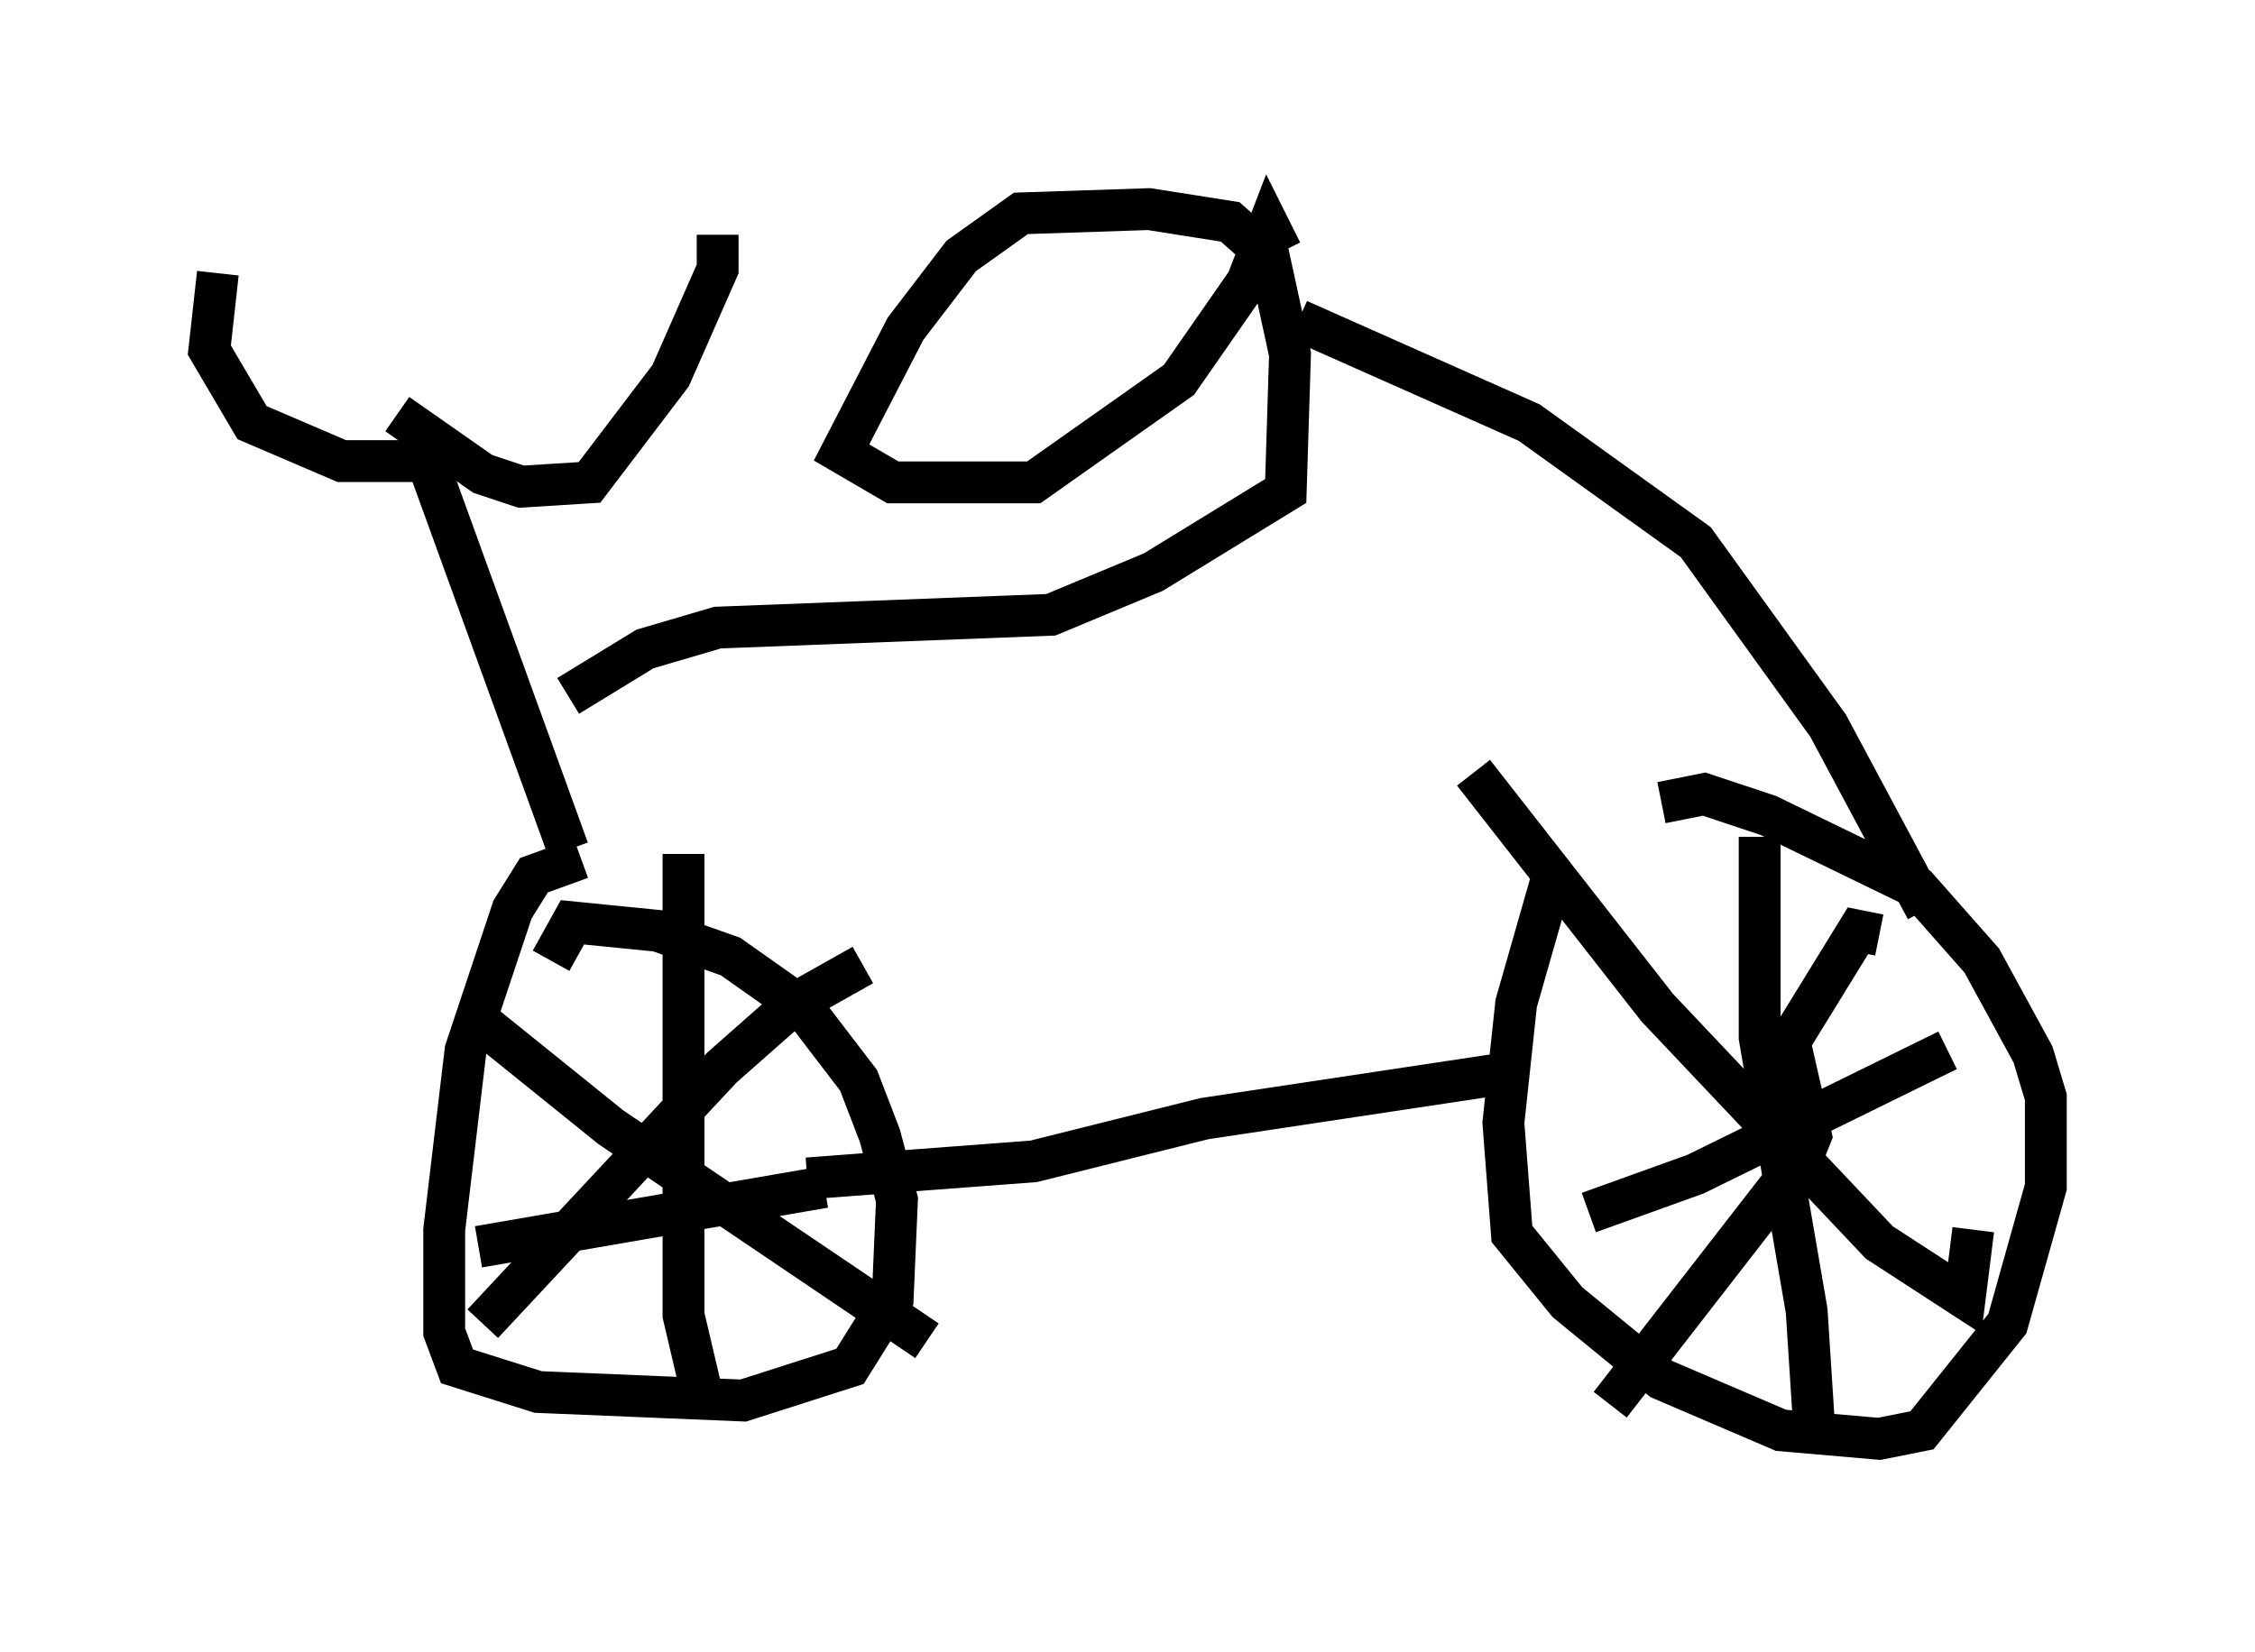 <?xml version="1.0" encoding="utf-8" ?>
<svg baseProfile="full" height="39.502" version="1.1" width="53.896" xmlns="http://www.w3.org/2000/svg" xmlns:ev="http://www.w3.org/2001/xml-events" xmlns:xlink="http://www.w3.org/1999/xlink"><defs /><rect fill="white" height="39.502" width="53.896" x="0" y="0" /><path d="M38.484, 19.394 m-1.429, 1.735 l-0.817, 2.858 -0.306, 2.858 l0.204, 2.654 1.327, 1.633 l2.246, 1.838 2.858, 1.225 l2.348, 0.204 1.021, -0.204 l2.042, -2.552 0.919, -3.267 l0.0, -2.144 -0.306, -1.021 l-1.225, -2.246 -1.531, -1.735 l-3.573, -1.735 -1.531, -0.51 l-1.021, 0.204 m5.206, 3.165 l-0.51, -0.102 -1.633, 2.654 l0.51, 2.246 -0.204, 0.51 l-4.594, 5.921 m-3.267, -15.109 l4.39, 5.615 5.308, 5.615 l2.042, 1.327 0.204, -1.633 m-0.613, -4.288 l-6.023, 2.96 -2.552, 0.919 m4.083, -8.983 l0.0, 4.798 1.123, 6.533 l0.204, 3.165 m-7.146, -8.881 l-7.452, 1.123 -4.083, 1.021 l-5.41, 0.408 m-5.41, -7.656 l-1.123, 0.408 -0.51, 0.817 l-1.123, 3.369 -0.51, 4.288 l0.0, 2.45 0.306, 0.817 l1.94, 0.613 4.9, 0.204 l2.552, -0.817 1.021, -1.633 l0.102, -2.348 -0.408, -1.531 l-0.51, -1.327 -1.327, -1.735 l-1.735, -1.225 -1.735, -0.613 l-2.042, -0.204 -0.51, 0.919 m7.452, 0.102 l-1.633, 0.919 -1.735, 1.531 l-5.717, 6.125 m-0.102, -7.248 l3.165, 2.552 7.554, 5.104 m-2.45, -3.675 l-8.269, 1.429 m4.9, -9.392 l0.0, 11.025 0.408, 1.735 m-3.165, -12.863 l-3.369, -9.29 -2.042, 0.0 l-2.144, -0.919 -1.021, -1.735 l0.204, -1.838 m4.288, 3.369 l2.042, 1.429 0.919, 0.306 l1.633, -0.102 1.94, -2.552 l1.123, -2.552 0.0, -0.817 m-3.573, 11.025 l1.838, -1.123 1.735, -0.51 l7.963, -0.306 2.45, -1.021 l3.165, -1.94 0.102, -3.267 l-0.51, -2.348 -0.919, -0.817 l-1.94, -0.306 -3.063, 0.102 l-1.429, 1.021 -1.327, 1.735 l-1.531, 2.96 1.225, 0.715 l3.369, 0.0 3.471, -2.45 l1.633, -2.348 0.51, -1.327 l0.306, 0.613 m0.408, 1.633 l5.513, 2.45 3.981, 2.858 l3.165, 4.39 2.348, 4.39 " fill="none" stroke="black" stroke-width="1" /></svg>
